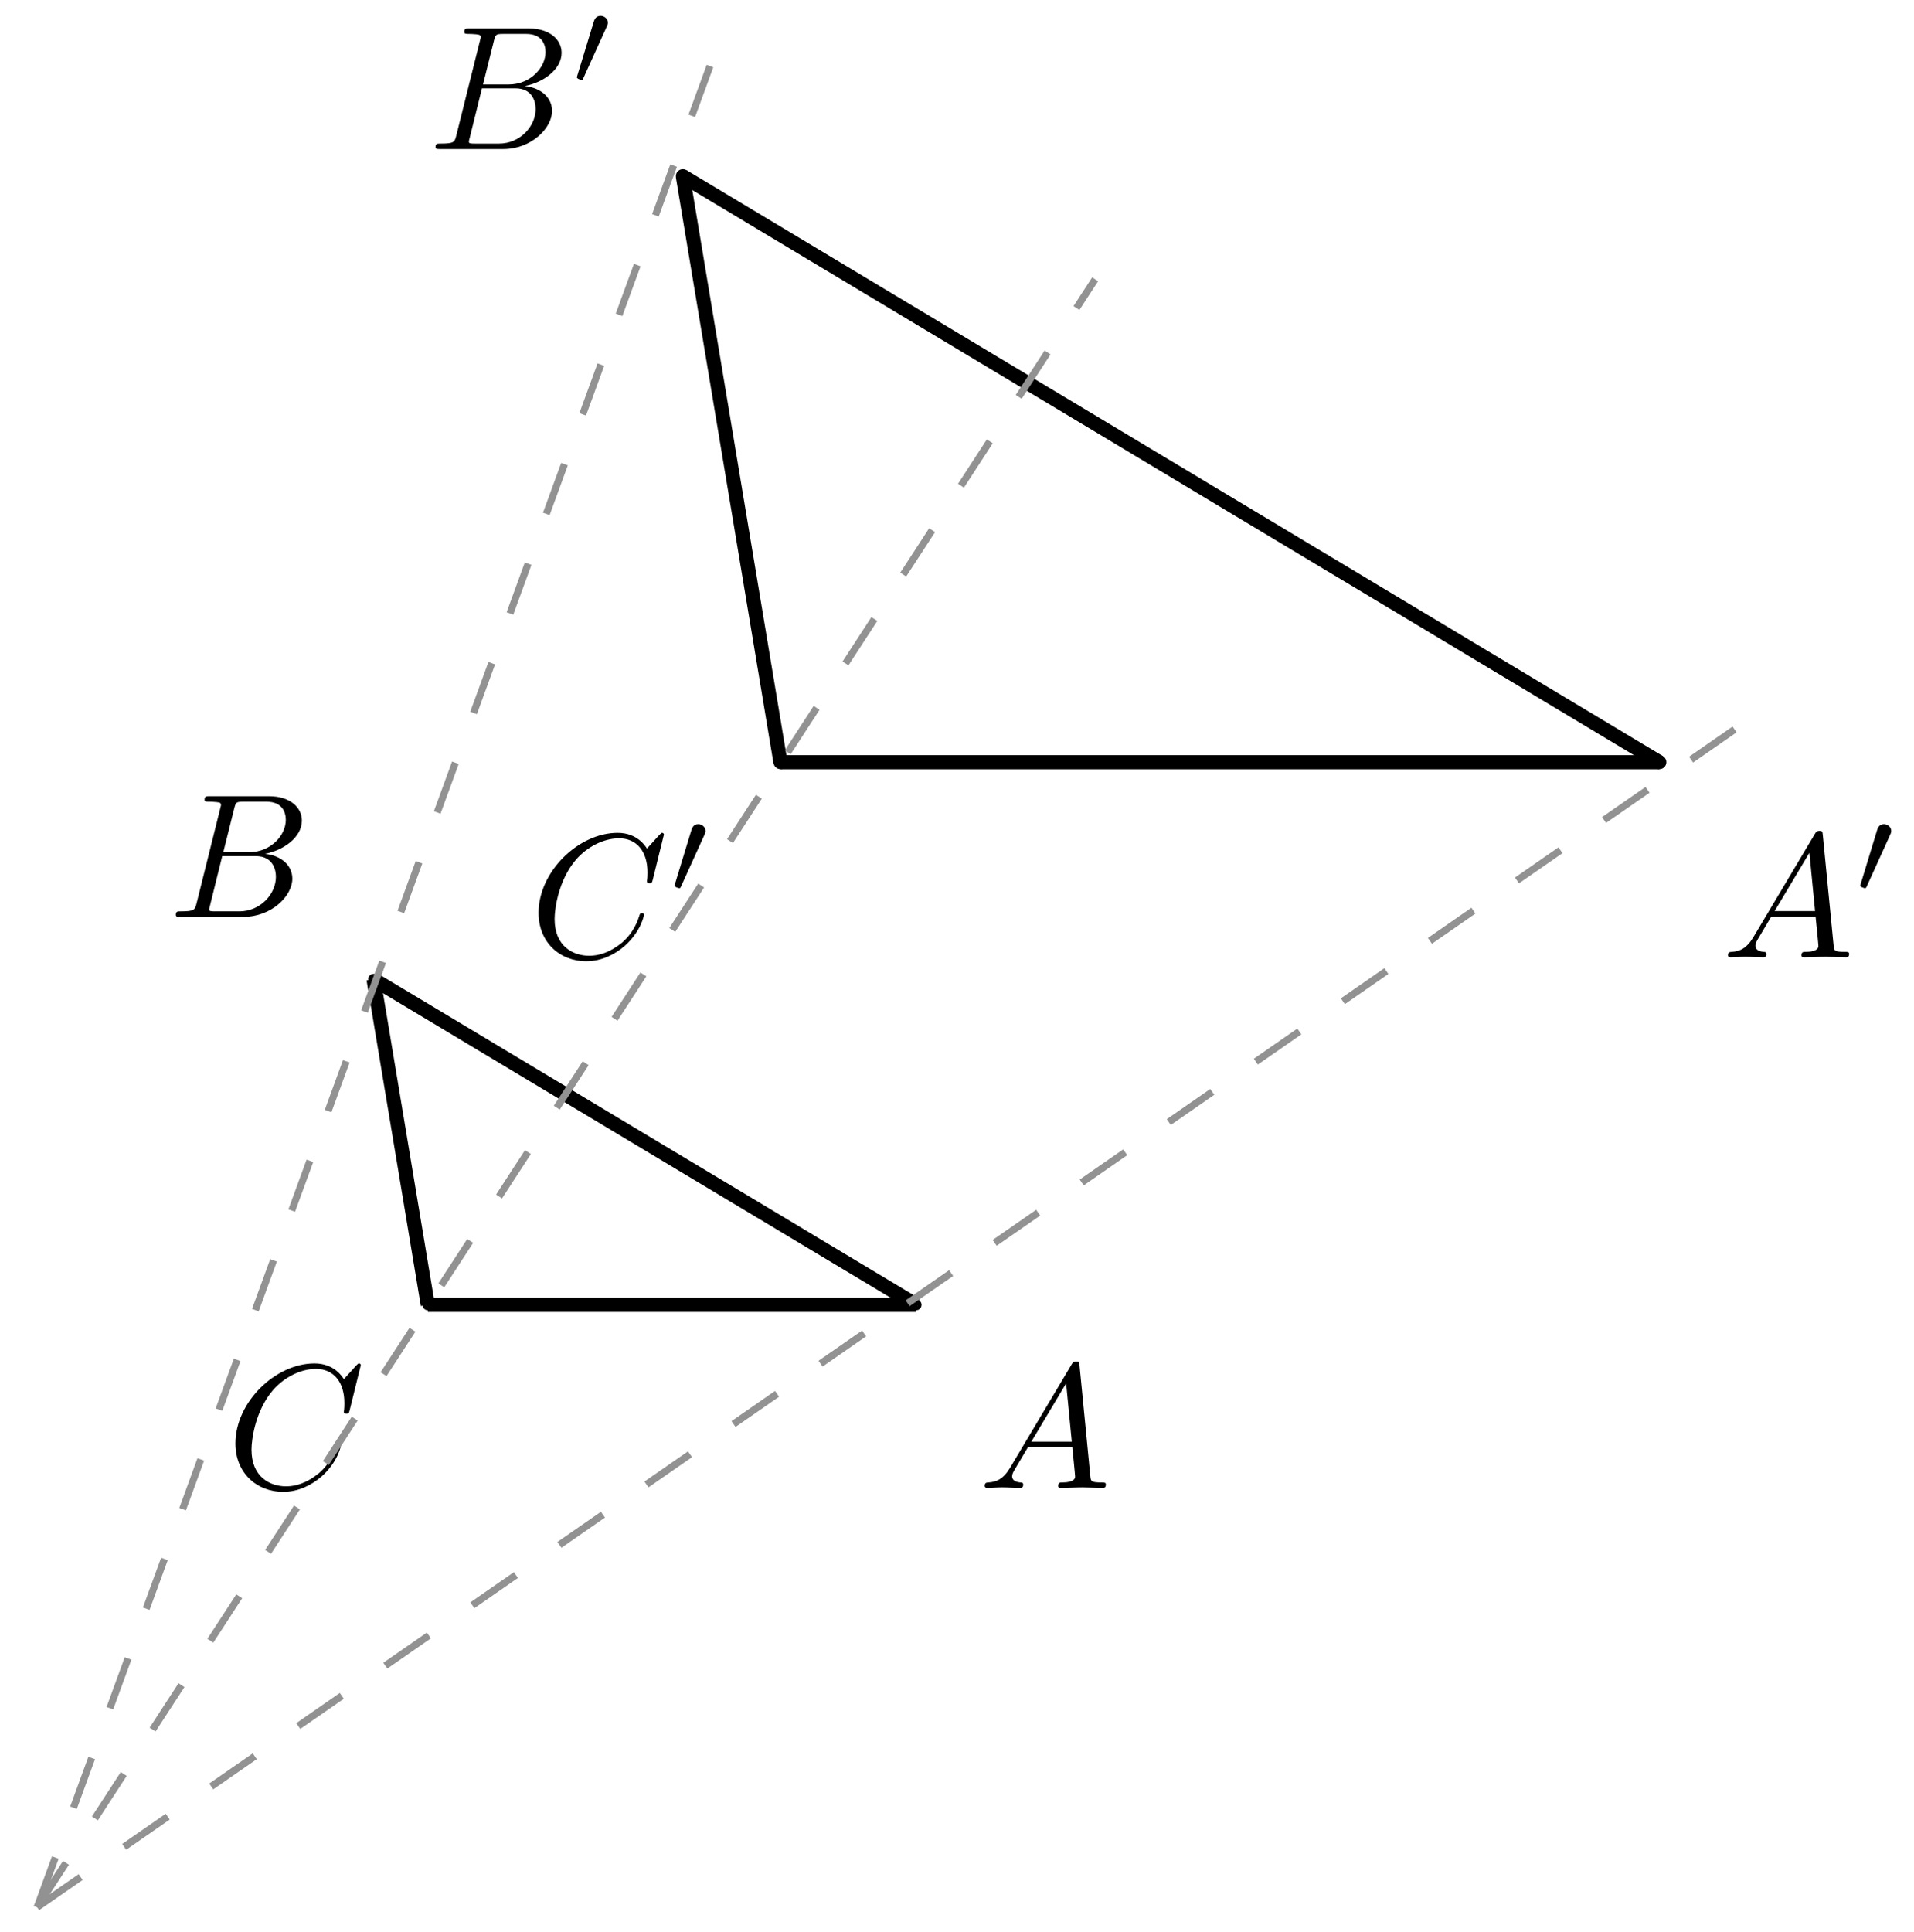 <svg xmlns="http://www.w3.org/2000/svg" xmlns:xlink="http://www.w3.org/1999/xlink" version="1.1" width="108" height="109" viewBox="0 0 108 109">
<defs>
<path id="font_1_1" d="M.179 .115C.139 .048 .1 .034 .056 .031 .044 .03 .035 .03 .035 .011 .035 .005 .04 0 .048 0 .075 0 .106 .003 .134 .003 .167 .003 .202 0 .234 0 .24 0 .253 0 .253 .019 .253 .03 .244 .031 .237 .031 .214 .033 .19 .041 .19 .066 .19 .078 .196 .089 .204 .103L.28 .231H.531C.533 .21 .547 .074 .547 .064 .547 .034 .495 .031 .475 .031 .461 .031 .451 .031 .451 .011 .451 0 .463 0 .465 0 .506 0 .549 .003 .59 .003 .615 .003 .678 0 .703 0 .709 0 .721 0 .721 .02 .721 .031 .711 .031 .698 .031 .636 .031 .636 .038 .633 .067L.572 .692C.57 .712 .57 .716 .553 .716 .537 .716 .533 .709 .527 .699L.179 .115M.299 .262 .496 .592 .528 .262H.299Z"/>
<path id="font_1_2" d="M.16 .078C.15 .039 .148 .031 .069 .031 .052 .031 .042 .031 .042 .011 .042 0 .051 0 .069 0H.426C.584 0 .702 .118 .702 .216 .702 .288 .644 .346 .547 .357 .651 .376 .756 .45 .756 .545 .756 .619 .69 .683 .57 .683H.234C.215 .683 .205 .683 .205 .663 .205 .652 .214 .652 .233 .652 .235 .652 .254 .652 .271 .65 .289 .648 .298 .647 .298 .634 .298 .63 .297 .627 .294 .615L.16 .078M.311 .366 .373 .614C.382 .649 .384 .652 .427 .652H.556C.644 .652 .665 .593 .665 .549 .665 .461 .579 .366 .457 .366H.311M.266 .031C.252 .031 .25 .031 .244 .032 .234 .033 .231 .034 .231 .042 .231 .045 .231 .047 .236 .065L.305 .344H.494C.59 .344 .609 .27 .609 .227 .609 .128 .52 .031 .402 .031H.266Z"/>
<path id="font_1_3" d="M.76 .695C.76 .698 .758 .705 .749 .705 .746 .705 .745 .704 .734 .693L.664 .616C.655 .63 .609 .705 .498 .705 .275 .705 .05 .484 .05 .252 .05 .087 .168-.022 .321-.022 .408-.022 .484 .018 .537 .064 .63 .146 .647 .237 .647 .24 .647 .25 .637 .25 .635 .25 .629 .25 .624 .248 .622 .24 .613 .211 .59 .14 .521 .082 .452 .026 .389 .009 .337 .009 .247 .009 .141 .061 .141 .217 .141 .274 .162 .436 .262 .553 .323 .624 .417 .674 .506 .674 .608 .674 .667 .597 .667 .481 .667 .441 .664 .44 .664 .43 .664 .42 .675 .42 .679 .42 .692 .42 .692 .422 .697 .44L.76 .695Z"/>
<path id="font_2_1" d="M.29 .472C.298 .489 .299 .497 .299 .504 .299 .535 .271 .559 .24 .559 .202 .559 .19 .528 .185 .512L.053 .079C.052 .077 .048 .064 .048 .063 .048 .051 .079 .041 .087 .041 .094 .041 .095 .043 .102 .058L.29 .472Z"/>
</defs>
<path transform="matrix(1,0,0,-1,24.14,73.614)" d="M27.662 0C27.662 .059 27.614 .108 27.555 .108 27.495 .108 27.447 .059 27.447 0 27.447-.059 27.495-.108 27.555-.108 27.614-.108 27.662-.059 27.662 0ZM27.555 0"/>
<path transform="matrix(1,0,0,-1,24.14,73.614)" stroke-width=".399" stroke-linecap="butt" stroke-miterlimit="10" stroke-linejoin="miter" fill="none" stroke="#000000" d="M27.662 0C27.662 .059 27.614 .108 27.555 .108 27.495 .108 27.447 .059 27.447 0 27.447-.059 27.495-.108 27.555-.108 27.614-.108 27.662-.059 27.662 0ZM27.555 0"/>
<use data-text="A" xlink:href="#font_1_1" transform="matrix(9.963,0,0,-9.963,55.216,83.942)"/>
<path transform="matrix(1,0,0,-1,24.14,73.614)" d="M-2.954 18.37C-2.954 18.429-3.002 18.477-3.062 18.477-3.121 18.477-3.169 18.429-3.169 18.37-3.169 18.31-3.121 18.262-3.062 18.262-3.002 18.262-2.954 18.31-2.954 18.37ZM-3.062 18.37"/>
<path transform="matrix(1,0,0,-1,24.14,73.614)" stroke-width=".399" stroke-linecap="butt" stroke-miterlimit="10" stroke-linejoin="miter" fill="none" stroke="#000000" d="M-2.954 18.37C-2.954 18.429-3.002 18.477-3.062 18.477-3.121 18.477-3.169 18.429-3.169 18.37-3.169 18.31-3.121 18.262-3.062 18.262-3.002 18.262-2.954 18.31-2.954 18.37ZM-3.062 18.37"/>
<use data-text="B" xlink:href="#font_1_2" transform="matrix(9.963,0,0,-9.963,9.502,51.724)"/>
<path transform="matrix(1,0,0,-1,24.14,73.614)" d="M.108 0C.108 .059 .059 .108 0 .108-.059 .108-.108 .059-.108 0-.108-.059-.059-.108 0-.108 .059-.108 .108-.059 .108 0ZM0 0"/>
<path transform="matrix(1,0,0,-1,24.14,73.614)" stroke-width=".399" stroke-linecap="butt" stroke-miterlimit="10" stroke-linejoin="miter" fill="none" stroke="#000000" d="M.108 0C.108 .059 .059 .108 0 .108-.059 .108-.108 .059-.108 0-.108-.059-.059-.108 0-.108 .059-.108 .108-.059 .108 0ZM0 0"/>
<use data-text="C" xlink:href="#font_1_3" transform="matrix(9.963,0,0,-9.963,12.787,83.942)"/>
<path transform="matrix(1,0,0,-1,24.14,73.614)" stroke-width=".797" stroke-linecap="butt" stroke-miterlimit="10" stroke-linejoin="miter" fill="none" stroke="#000000" d="M27.555 0H0"/>
<path transform="matrix(1,0,0,-1,24.14,73.614)" stroke-width=".797" stroke-linecap="butt" stroke-miterlimit="10" stroke-linejoin="miter" fill="none" stroke="#000000" d="M27.555 0-3.062 18.37"/>
<path transform="matrix(1,0,0,-1,24.14,73.614)" stroke-width=".797" stroke-linecap="butt" stroke-miterlimit="10" stroke-linejoin="miter" fill="none" stroke="#000000" d="M-3.062 18.37 0 0"/>
<path transform="matrix(1,0,0,-1,24.14,73.614)" d="M69.688 30.614C69.688 30.721 69.601 30.808 69.494 30.808 69.387 30.808 69.3 30.721 69.3 30.614 69.3 30.507 69.387 30.421 69.494 30.421 69.601 30.421 69.688 30.507 69.688 30.614ZM69.494 30.614"/>
<path transform="matrix(1,0,0,-1,24.14,73.614)" stroke-width=".399" stroke-linecap="butt" stroke-miterlimit="10" stroke-linejoin="miter" fill="none" stroke="#000000" d="M69.688 30.614C69.688 30.721 69.601 30.808 69.494 30.808 69.387 30.808 69.3 30.721 69.3 30.614 69.3 30.507 69.387 30.421 69.494 30.421 69.601 30.421 69.688 30.507 69.688 30.614ZM69.494 30.614"/>
<use data-text="A" xlink:href="#font_1_1" transform="matrix(9.963,0,0,-9.963,97.156,54.009)"/>
<use data-text="&#x2032;" xlink:href="#font_2_1" transform="matrix(6.974,0,0,-6.974,104.629,50.394)"/>
<path transform="matrix(1,0,0,-1,24.14,73.614)" d="M14.582 63.677C14.582 63.784 14.496 63.871 14.389 63.871 14.282 63.871 14.195 63.784 14.195 63.677 14.195 63.57 14.282 63.484 14.389 63.484 14.496 63.484 14.582 63.57 14.582 63.677ZM14.389 63.677"/>
<path transform="matrix(1,0,0,-1,24.14,73.614)" stroke-width=".399" stroke-linecap="butt" stroke-miterlimit="10" stroke-linejoin="miter" fill="none" stroke="#000000" d="M14.582 63.677C14.582 63.784 14.496 63.871 14.389 63.871 14.282 63.871 14.195 63.784 14.195 63.677 14.195 63.57 14.282 63.484 14.389 63.484 14.496 63.484 14.582 63.57 14.582 63.677ZM14.389 63.677"/>
<use data-text="B" xlink:href="#font_1_2" transform="matrix(9.963,0,0,-9.963,24.157,8.409)"/>
<use data-text="&#x2032;" xlink:href="#font_2_1" transform="matrix(6.974,0,0,-6.974,32.214,4.794)"/>
<path transform="matrix(1,0,0,-1,24.14,73.614)" d="M20.093 30.614C20.093 30.721 20.006 30.808 19.899 30.808 19.792 30.808 19.706 30.721 19.706 30.614 19.706 30.507 19.792 30.421 19.899 30.421 20.006 30.421 20.093 30.507 20.093 30.614ZM19.899 30.614"/>
<path transform="matrix(1,0,0,-1,24.14,73.614)" stroke-width=".399" stroke-linecap="butt" stroke-miterlimit="10" stroke-linejoin="miter" fill="none" stroke="#000000" d="M20.093 30.614C20.093 30.721 20.006 30.808 19.899 30.808 19.792 30.808 19.706 30.721 19.706 30.614 19.706 30.507 19.792 30.421 19.899 30.421 20.006 30.421 20.093 30.507 20.093 30.614ZM19.899 30.614"/>
<use data-text="C" xlink:href="#font_1_3" transform="matrix(9.963,0,0,-9.963,29.891,54.009)"/>
<use data-text="&#x2032;" xlink:href="#font_2_1" transform="matrix(6.974,0,0,-6.974,37.725,50.394)"/>
<path transform="matrix(1,0,0,-1,24.14,73.614)" stroke-width=".797" stroke-linecap="butt" stroke-miterlimit="10" stroke-linejoin="miter" fill="none" stroke="#000000" d="M19.899 30.614H69.494"/>
<path transform="matrix(1,0,0,-1,24.14,73.614)" stroke-width=".797" stroke-linecap="butt" stroke-miterlimit="10" stroke-linejoin="miter" fill="none" stroke="#000000" d="M69.494 30.614 14.389 63.677"/>
<path transform="matrix(1,0,0,-1,24.14,73.614)" stroke-width=".797" stroke-linecap="butt" stroke-miterlimit="10" stroke-linejoin="miter" fill="none" stroke="#000000" d="M19.899 30.614 14.389 63.677"/>
<path transform="matrix(1,0,0,-1,24.14,73.614)" stroke-width=".399" stroke-linecap="butt" stroke-dasharray="2.989,2.989" stroke-miterlimit="10" stroke-linejoin="miter" fill="none" stroke="#929292" d="M-22.044-33.984 37.654 57.858"/>
<path transform="matrix(1,0,0,-1,24.14,73.614)" stroke-width=".399" stroke-linecap="butt" stroke-dasharray="2.989,2.989" stroke-miterlimit="10" stroke-linejoin="miter" fill="none" stroke="#929292" d="M-22.044-33.984 16.224 70.716"/>
<path transform="matrix(1,0,0,-1,24.14,73.614)" stroke-width=".399" stroke-linecap="butt" stroke-dasharray="2.989,2.989" stroke-miterlimit="10" stroke-linejoin="miter" fill="none" stroke="#929292" d="M-22.044-33.984 75.921 33.979"/>
</svg>
